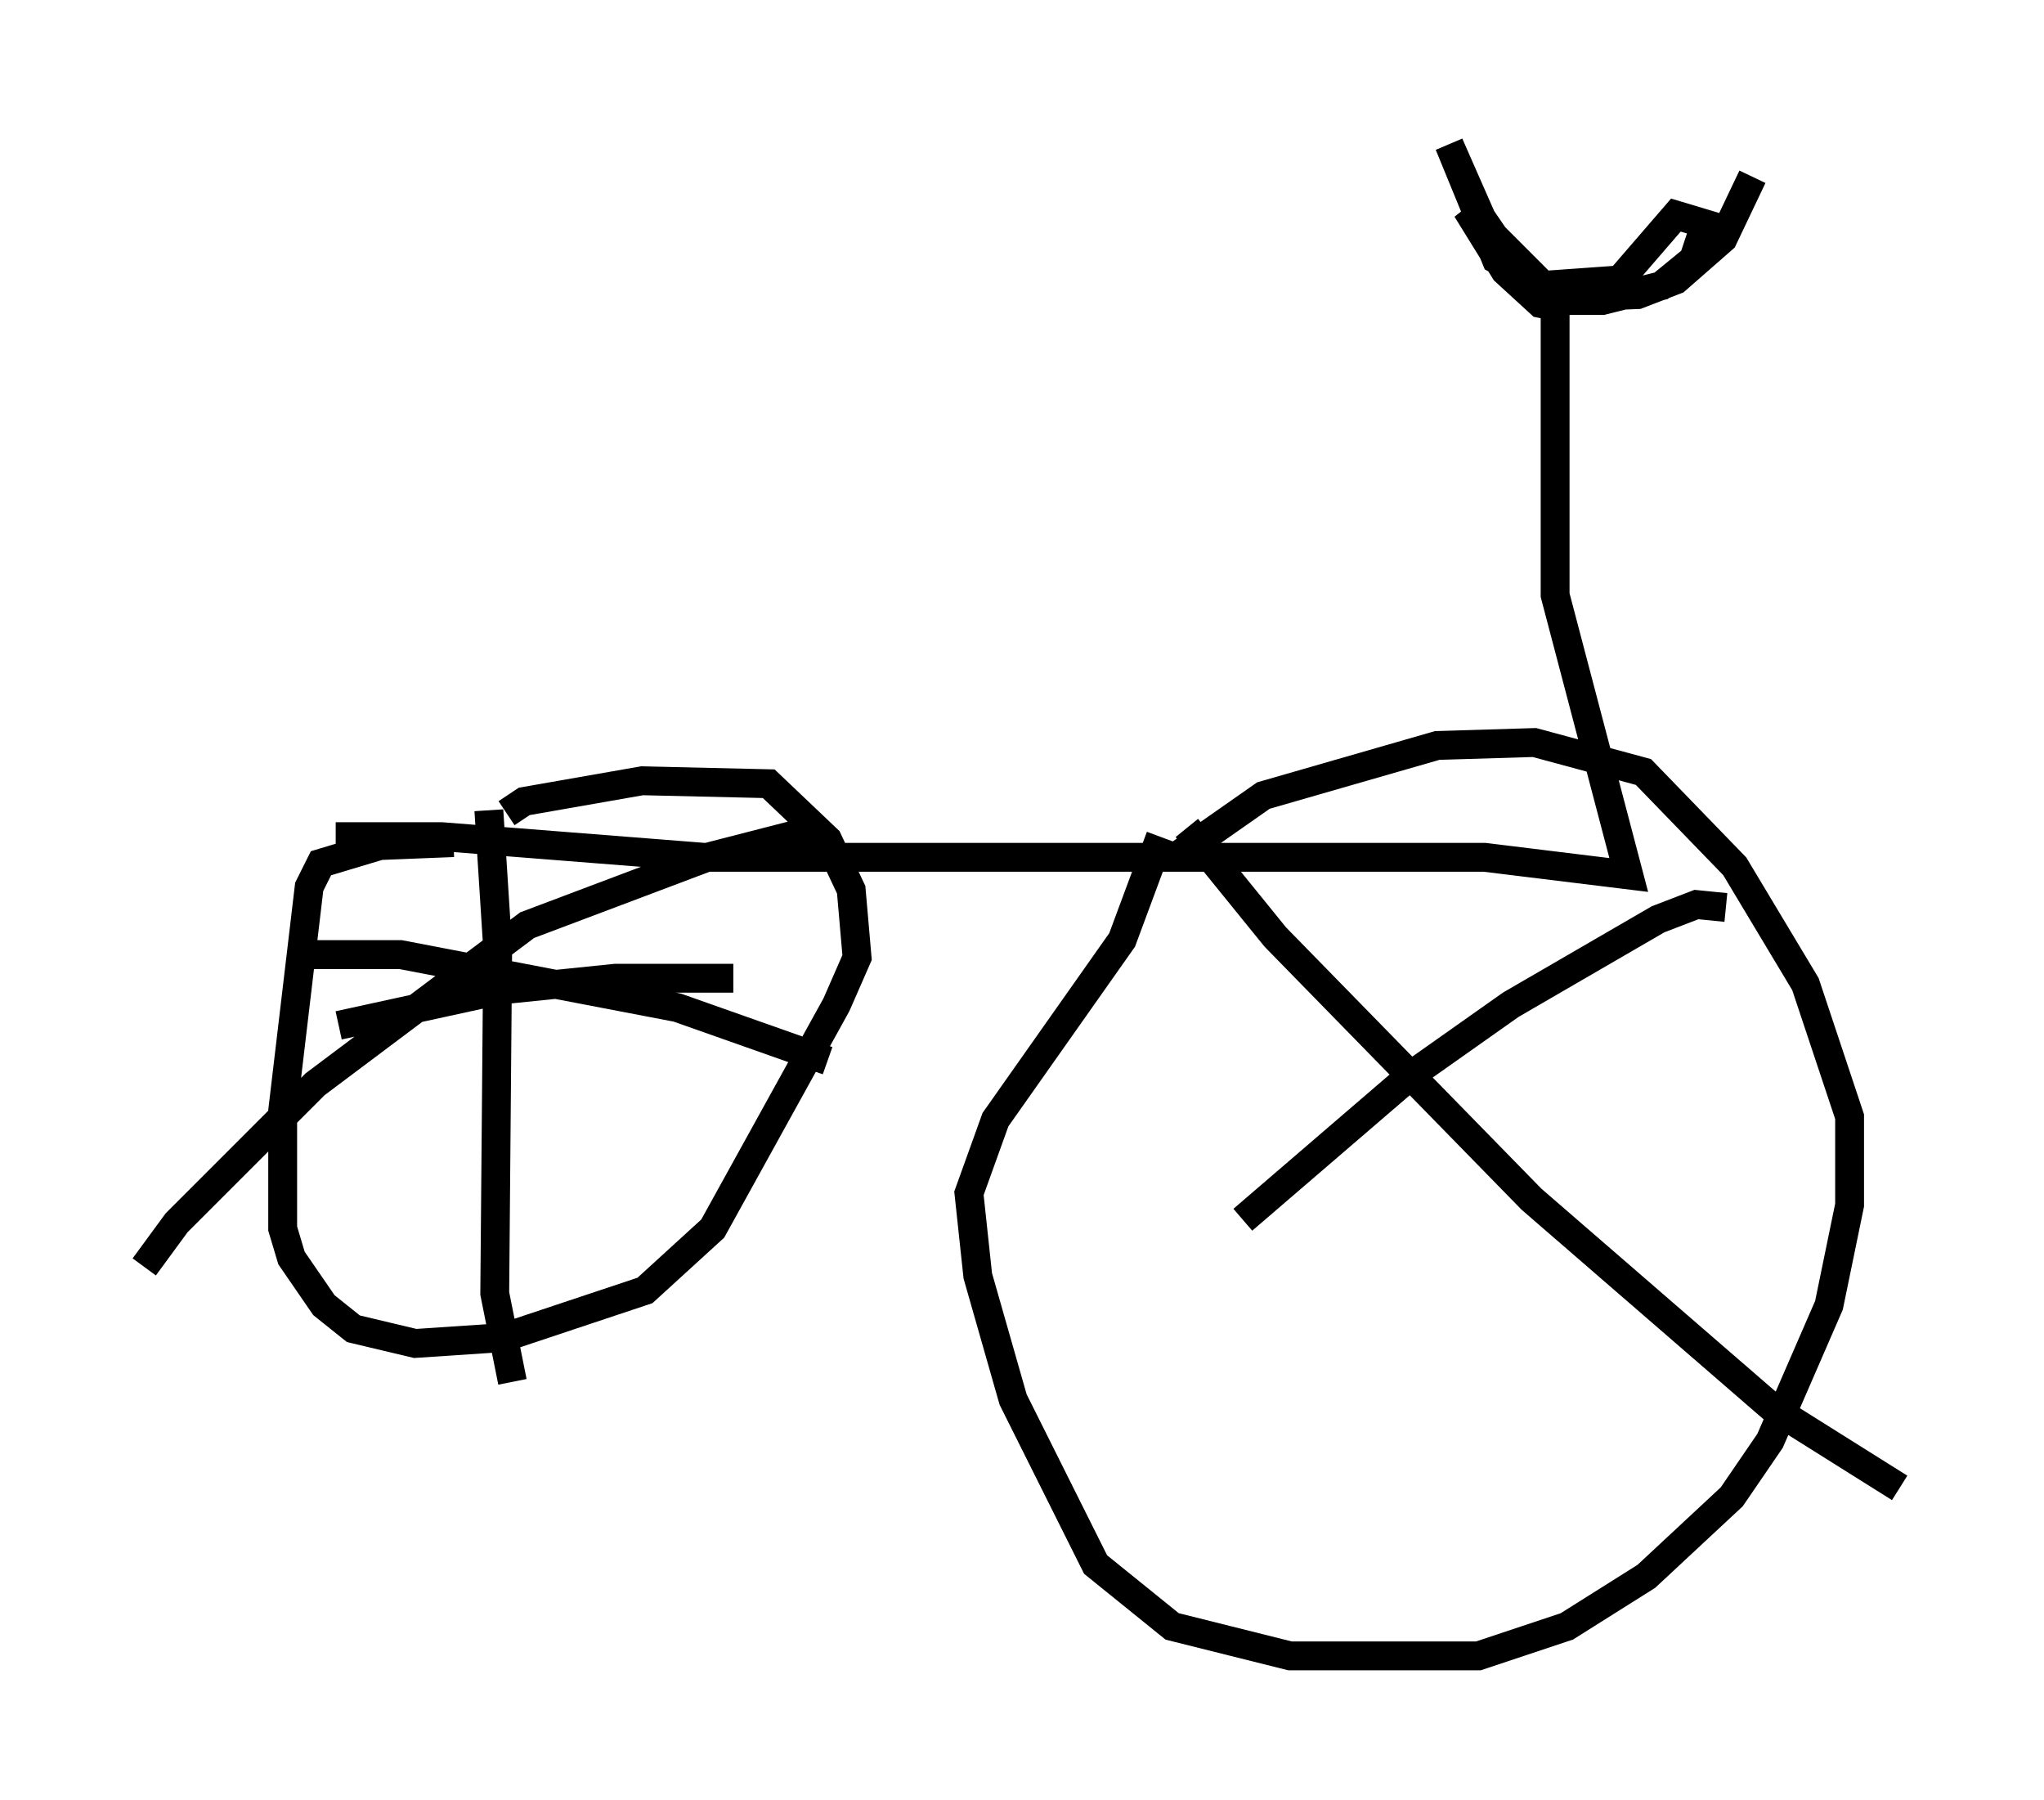 <?xml version="1.0" encoding="utf-8" ?>
<svg baseProfile="full" height="62.369" version="1.1" width="70.842" xmlns="http://www.w3.org/2000/svg" xmlns:ev="http://www.w3.org/2001/xml-events" xmlns:xlink="http://www.w3.org/1999/xlink"><defs /><rect fill="white" height="62.369" width="70.842" x="0" y="0" /><path d="M6.429, 29.807 m5.206, -0.817 l3.675, 0.0 9.086, 0.715 l27.052, 0.0 5.002, 0.613 l-2.552, -9.698 0.0, -10.004 l-0.51, -0.102 -1.225, -1.123 l-1.327, -2.144 3.165, 3.165 l1.531, 0.0 2.042, -0.51 l1.123, -0.919 0.408, -1.225 l-1.021, -0.306 -1.94, 2.246 l-2.858, 0.204 -0.613, -0.408 l-1.327, -1.94 -1.123, -2.552 l1.633, 3.981 2.348, 1.327 l2.552, -0.102 1.327, -0.51 l1.633, -1.429 1.021, -2.144 m-45.019, 23.071 l-2.552, 0.102 -2.042, 0.613 l-0.408, 0.817 -0.919, 7.758 l0.0, 4.083 0.306, 1.021 l1.123, 1.633 1.021, 0.817 l2.144, 0.51 3.063, -0.204 l4.9, -1.633 2.348, -2.144 l4.288, -7.758 0.715, -1.633 l-0.204, -2.348 -0.817, -1.735 l-2.042, -1.94 -4.39, -0.102 l-4.083, 0.715 -0.613, 0.408 m-6.738, 4.9 l3.063, 0.0 9.596, 1.838 l5.206, 1.838 m-0.613, -7.963 l-3.573, 0.919 -6.227, 2.348 l-7.35, 5.513 -4.798, 4.798 l-1.123, 1.531 m11.944, -15.823 l0.306, 4.798 -0.102, 11.944 l0.613, 3.063 m-6.023, -12.352 l5.615, -1.225 3.981, -0.408 l4.083, 0.0 m14.802, -4.9 l-1.327, 3.573 -4.39, 6.227 l-0.919, 2.552 0.306, 2.858 l1.225, 4.288 2.858, 5.717 l2.654, 2.144 4.083, 1.021 l6.533, 0.0 3.063, -1.021 l2.756, -1.735 2.96, -2.756 l1.327, -1.94 2.042, -4.696 l0.715, -3.471 0.0, -3.063 l-1.531, -4.594 -2.45, -4.083 l-3.165, -3.267 -3.777, -1.021 l-3.369, 0.102 -6.023, 1.735 l-3.063, 2.144 m0.408, -1.021 l3.063, 3.777 8.881, 9.086 l8.371, 7.248 4.39, 2.756 m-6.023, -20.111 l-1.021, -0.102 -1.327, 0.51 l-5.104, 2.96 -3.471, 2.45 l-5.819, 5.002 " fill="none" stroke="black" stroke-width="1" /></svg>